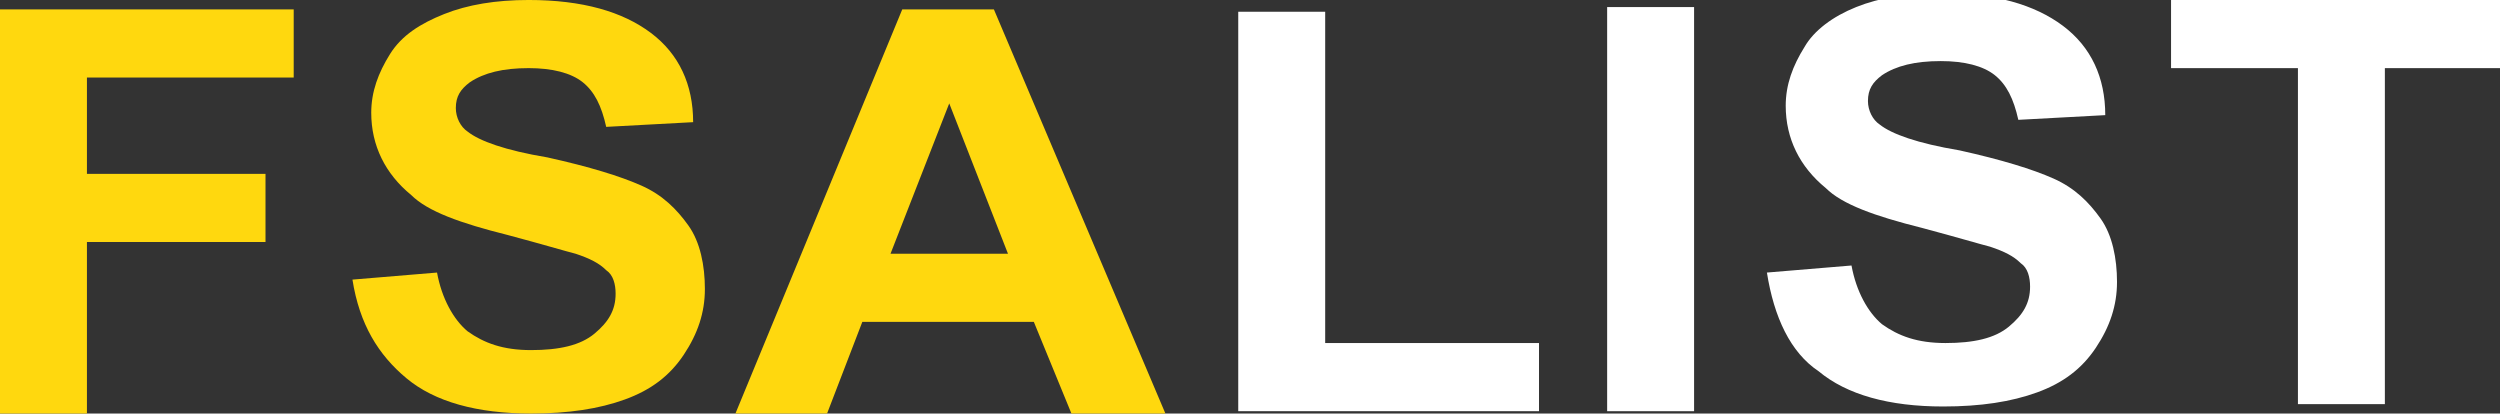 <?xml version="1.0" encoding="utf-8"?>
<!-- Generator: Adobe Illustrator 23.0.0, SVG Export Plug-In . SVG Version: 6.00 Build 0)  -->
<svg version="1.1" id="Слой_1" xmlns="http://www.w3.org/2000/svg" xmlns:xlink="http://www.w3.org/1999/xlink" x="0px" y="0px"
	 viewBox="0 0 106.4 17.6" style="enable-background:new 0 0 106.4 17.6;" xml:space="preserve">
<rect x="0" y="0" width="106.4" height="17.6" fill="#333333" stroke="none"/>
<style type="text/css">
	.st0{fill:#FFD80E;}
	.st1{fill:#FFFFFF;}
</style>
<g>
	<path class="st0" d="M0,17.6V0.4h12.5v2.9H3.7v4.1h7.6v2.9H3.7v7.3H0z"/>
	<path class="st0" d="M15,11.9l3.6-0.3c0.2,1.1,0.7,2,1.3,2.5c0.7,0.5,1.5,0.8,2.7,0.8c1.2,0,2.1-0.2,2.7-0.7c0.6-0.5,0.9-1,0.9-1.7
		c0-0.4-0.1-0.8-0.4-1c-0.3-0.3-0.7-0.5-1.3-0.7c-0.4-0.1-1.4-0.4-2.9-0.8c-2-0.5-3.4-1-4.1-1.7c-1.1-0.9-1.7-2.1-1.7-3.5
		c0-0.9,0.3-1.7,0.8-2.5s1.3-1.3,2.3-1.7c1-0.4,2.2-0.6,3.6-0.6c2.3,0,4,0.5,5.2,1.4s1.8,2.2,1.8,3.8l-3.7,0.2
		c-0.2-0.9-0.5-1.5-1-1.9s-1.3-0.6-2.3-0.6c-1.1,0-1.9,0.2-2.5,0.6c-0.4,0.3-0.6,0.6-0.6,1.1c0,0.4,0.2,0.8,0.5,1
		c0.5,0.4,1.6,0.8,3.4,1.1c1.8,0.4,3.1,0.8,4,1.2c0.9,0.4,1.5,1,2,1.7s0.7,1.7,0.7,2.7c0,1-0.3,1.9-0.9,2.8s-1.4,1.5-2.5,1.9
		s-2.4,0.6-4,0.6c-2.3,0-4.1-0.5-5.3-1.5S15.3,13.8,15,11.9z"/>
	<path class="st0" d="M49.6,17.6h-4L44,13.7h-7.3l-1.5,3.9h-3.9l7.1-17.2h3.9L49.6,17.6z M42.9,10.8l-2.5-6.4l-2.5,6.4H42.9z"/>
	<path class="st1" d="M52.7,17.5v-17h3.7v14.1h9.1v2.9H52.7z"/>
	<path class="st1" d="M68.4,17.5V0.3h3.7v17.2H68.4z"/>
	<path class="st1" d="M75.2,11.6l3.6-0.3c0.2,1.1,0.7,2,1.3,2.5c0.7,0.5,1.5,0.8,2.7,0.8c1.2,0,2.1-0.2,2.7-0.7s0.9-1,0.9-1.7
		c0-0.4-0.1-0.8-0.4-1c-0.3-0.3-0.7-0.5-1.3-0.7c-0.4-0.1-1.4-0.4-2.9-0.8c-2-0.5-3.4-1-4.1-1.7c-1.1-0.9-1.7-2.1-1.7-3.5
		c0-0.9,0.3-1.7,0.8-2.5C77.2,1.3,78,0.7,79,0.3c1-0.4,2.2-0.6,3.6-0.6c2.3,0,4,0.5,5.2,1.4s1.8,2.2,1.8,3.8l-3.7,0.2
		c-0.2-0.9-0.5-1.5-1-1.9s-1.3-0.6-2.3-0.6c-1.1,0-1.9,0.2-2.5,0.6c-0.4,0.3-0.6,0.6-0.6,1.1c0,0.4,0.2,0.8,0.5,1
		c0.5,0.4,1.6,0.8,3.4,1.1c1.8,0.4,3.1,0.8,4,1.2c0.9,0.4,1.5,1,2,1.7s0.7,1.7,0.7,2.7c0,1-0.3,1.9-0.9,2.8s-1.4,1.5-2.5,1.9
		c-1.1,0.4-2.4,0.6-4,0.6c-2.3,0-4.1-0.5-5.3-1.5C76.2,15,75.5,13.5,75.2,11.6z"/>
	<path class="st1" d="M97.8,17.2V2.9h-5.4V0h14.5v2.9h-5.4v14.3H97.8z"/>
</g>
</svg>
